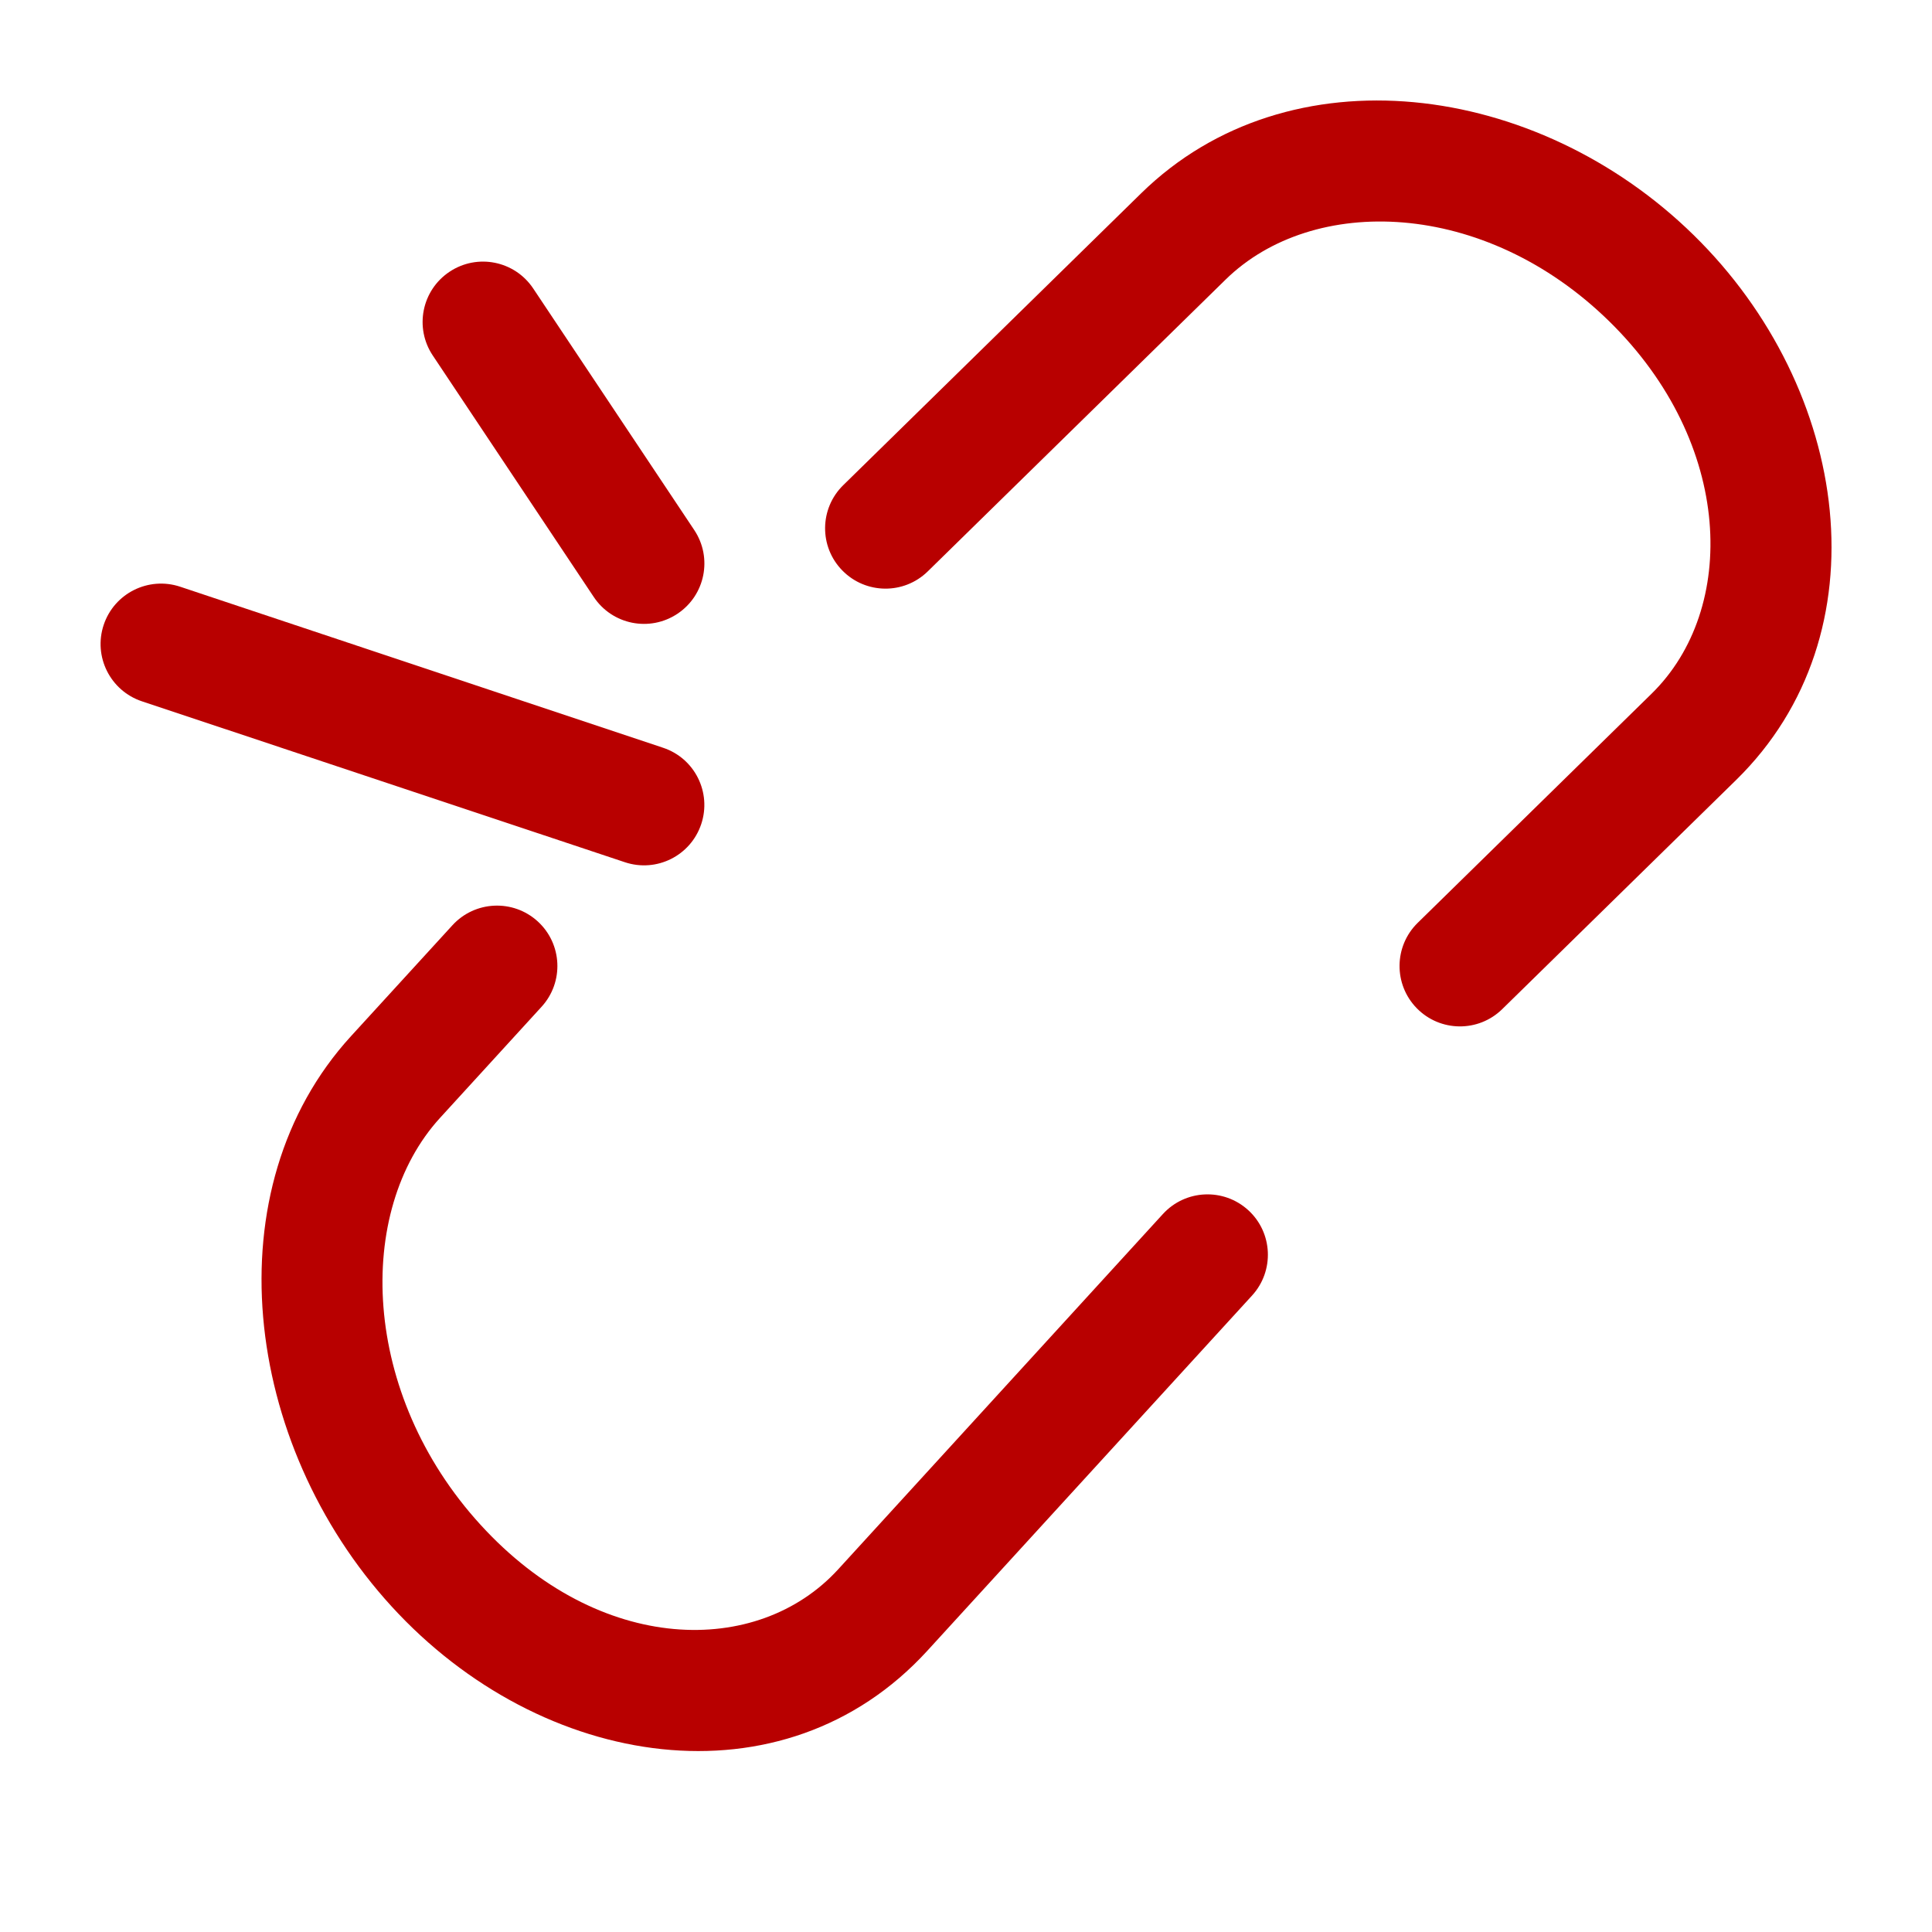 <svg width="24" height="24" viewBox="0 0 24 24" fill="none" xmlns="http://www.w3.org/2000/svg">
<path d="M19.99 3.991C18.437 2.47 16.308 2.412 15.225 3.473L11.525 7.098C11.229 7.388 10.754 7.383 10.464 7.087C10.174 6.792 10.179 6.317 10.475 6.027L14.175 2.402C16.011 0.603 19.089 1.009 21.039 2.92C22.992 4.833 23.418 7.875 21.568 9.688L18.661 12.536C18.365 12.826 17.89 12.821 17.6 12.525C17.31 12.229 17.315 11.754 17.611 11.464L20.518 8.616C21.587 7.568 21.54 5.51 19.99 3.991Z" fill="#B80000"/>
<path d="M6.624 3.584C6.394 3.239 5.929 3.146 5.584 3.376C5.239 3.606 5.146 4.071 5.376 4.416L7.376 7.416C7.606 7.761 8.071 7.854 8.416 7.624C8.761 7.394 8.854 6.929 8.624 6.584L6.624 3.584Z" fill="#B80000"/>
<path d="M2.237 7.288C1.844 7.158 1.419 7.37 1.288 7.763C1.157 8.156 1.37 8.581 1.763 8.712L7.763 10.711C8.156 10.842 8.58 10.63 8.711 10.237C8.842 9.844 8.63 9.419 8.237 9.289L2.237 7.288Z" fill="#B80000"/>
<path d="M6.728 12.506C7.007 12.2 6.986 11.726 6.68 11.446C6.374 11.167 5.9 11.188 5.62 11.494L4.359 12.873C2.633 14.763 3.01 17.927 4.864 19.955C6.729 21.996 9.734 22.459 11.519 20.507L15.554 16.093C15.833 15.787 15.812 15.312 15.506 15.033C15.2 14.754 14.726 14.775 14.446 15.081L10.412 19.495C9.411 20.59 7.448 20.56 5.971 18.943C4.482 17.315 4.408 15.044 5.467 13.886L6.728 12.506Z" fill="#B80000"/>
</svg>
